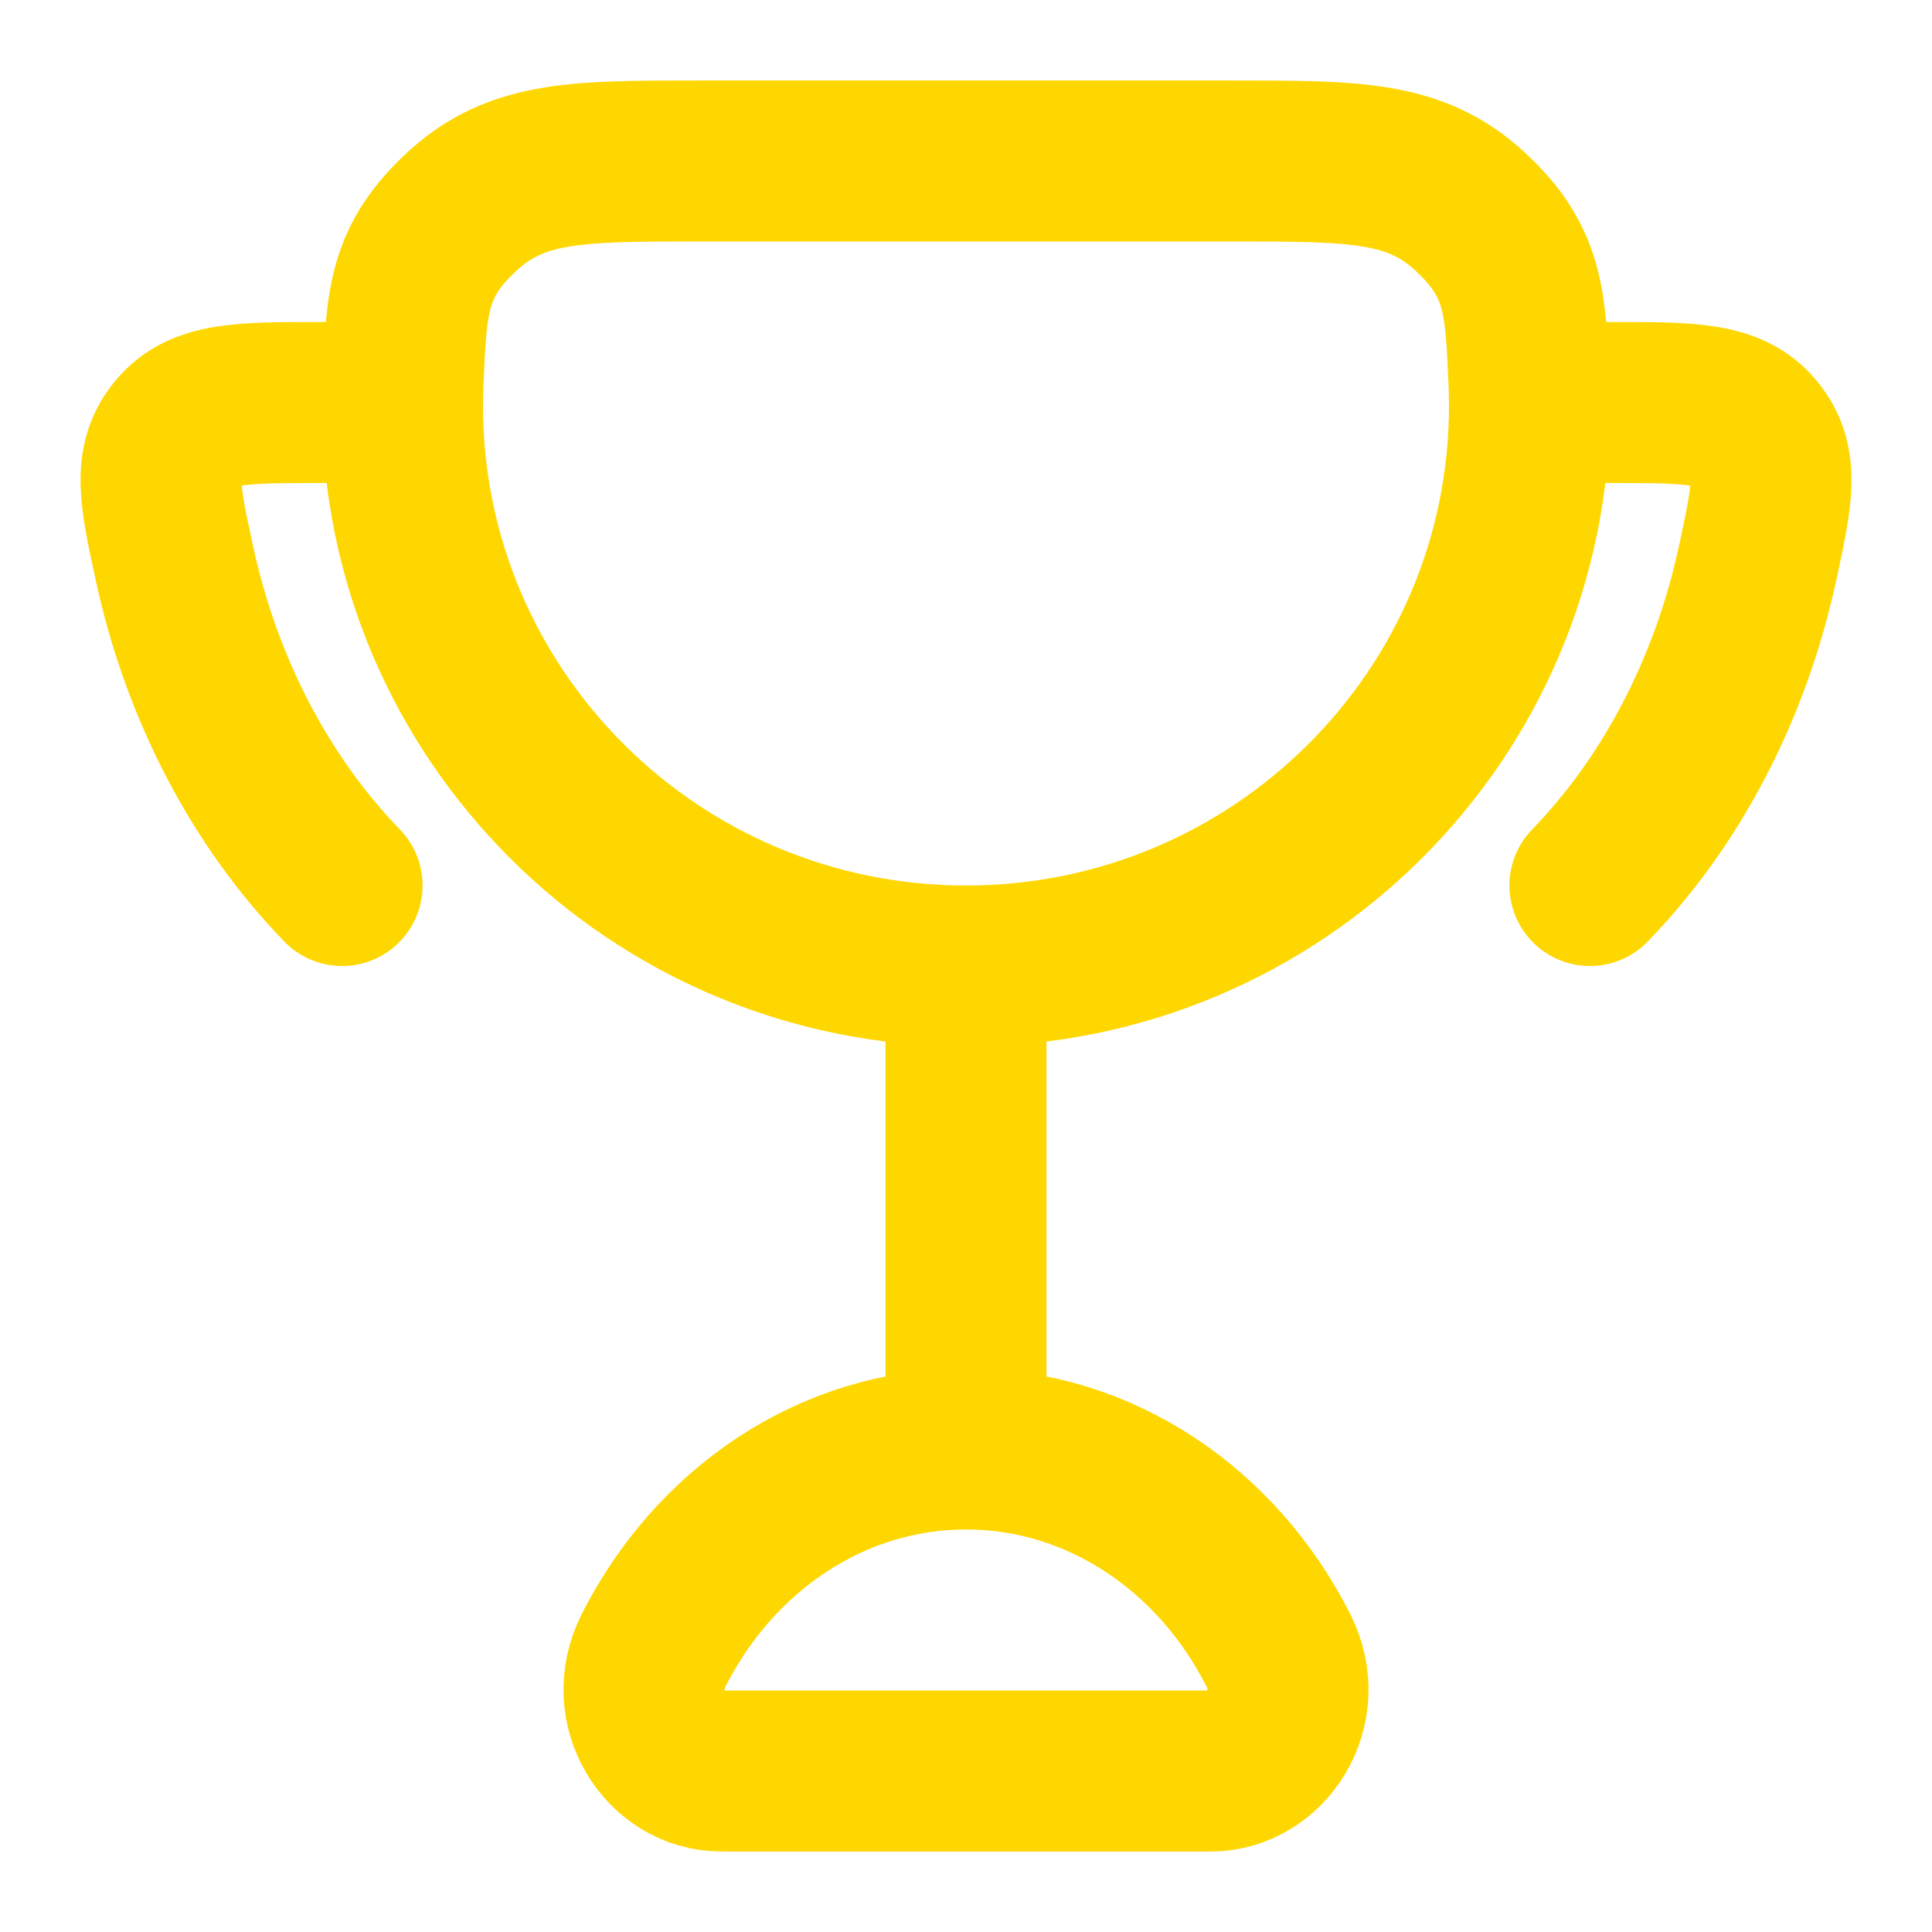 <svg width="18" height="18" viewBox="0 0 18 18" fill="none" xmlns="http://www.w3.org/2000/svg">
<g clip-path="url(#clip0_76_11271)">
<path d="M9 9V13.5" stroke="#FFD700" stroke-width="1.5" stroke-linecap="round"/>
<path d="M9 13.5C7.745 13.5 6.652 14.259 6.088 15.379C5.819 15.914 6.205 16.5 6.719 16.5H11.281C11.795 16.5 12.181 15.914 11.912 15.379C11.348 14.259 10.255 13.5 9 13.5Z" stroke="#FFD700" stroke-width="1.5" stroke-linecap="round"/>
<path d="M3.75 3.75H2.989C2.249 3.75 1.879 3.75 1.65 4.028C1.422 4.306 1.489 4.617 1.623 5.239C1.879 6.428 2.434 7.473 3.187 8.25" stroke="#FFD700" stroke-width="1.5" stroke-linecap="round"/>
<path d="M14.25 3.75H15.011C15.751 3.75 16.121 3.75 16.35 4.028C16.578 4.306 16.511 4.617 16.377 5.239C16.121 6.428 15.566 7.473 14.813 8.25" stroke="#FFD700" stroke-width="1.5" stroke-linecap="round"/>
<path d="M9 9C11.899 9 14.25 6.662 14.25 3.779C14.25 3.703 14.248 3.628 14.245 3.553C14.213 2.804 14.197 2.429 13.689 1.964C13.181 1.5 12.619 1.5 11.493 1.5H6.507C5.381 1.5 4.819 1.5 4.311 1.964C3.803 2.429 3.787 2.804 3.755 3.553C3.752 3.628 3.75 3.703 3.75 3.779C3.75 6.662 6.101 9 9 9Z" stroke="#FFD700" stroke-width="1.5" stroke-linecap="round"/>
</g>
<defs>
<clipPath id="clip0_76_11271">
<rect width="18" height="18" fill="white"/>
</clipPath>
</defs>
</svg>
